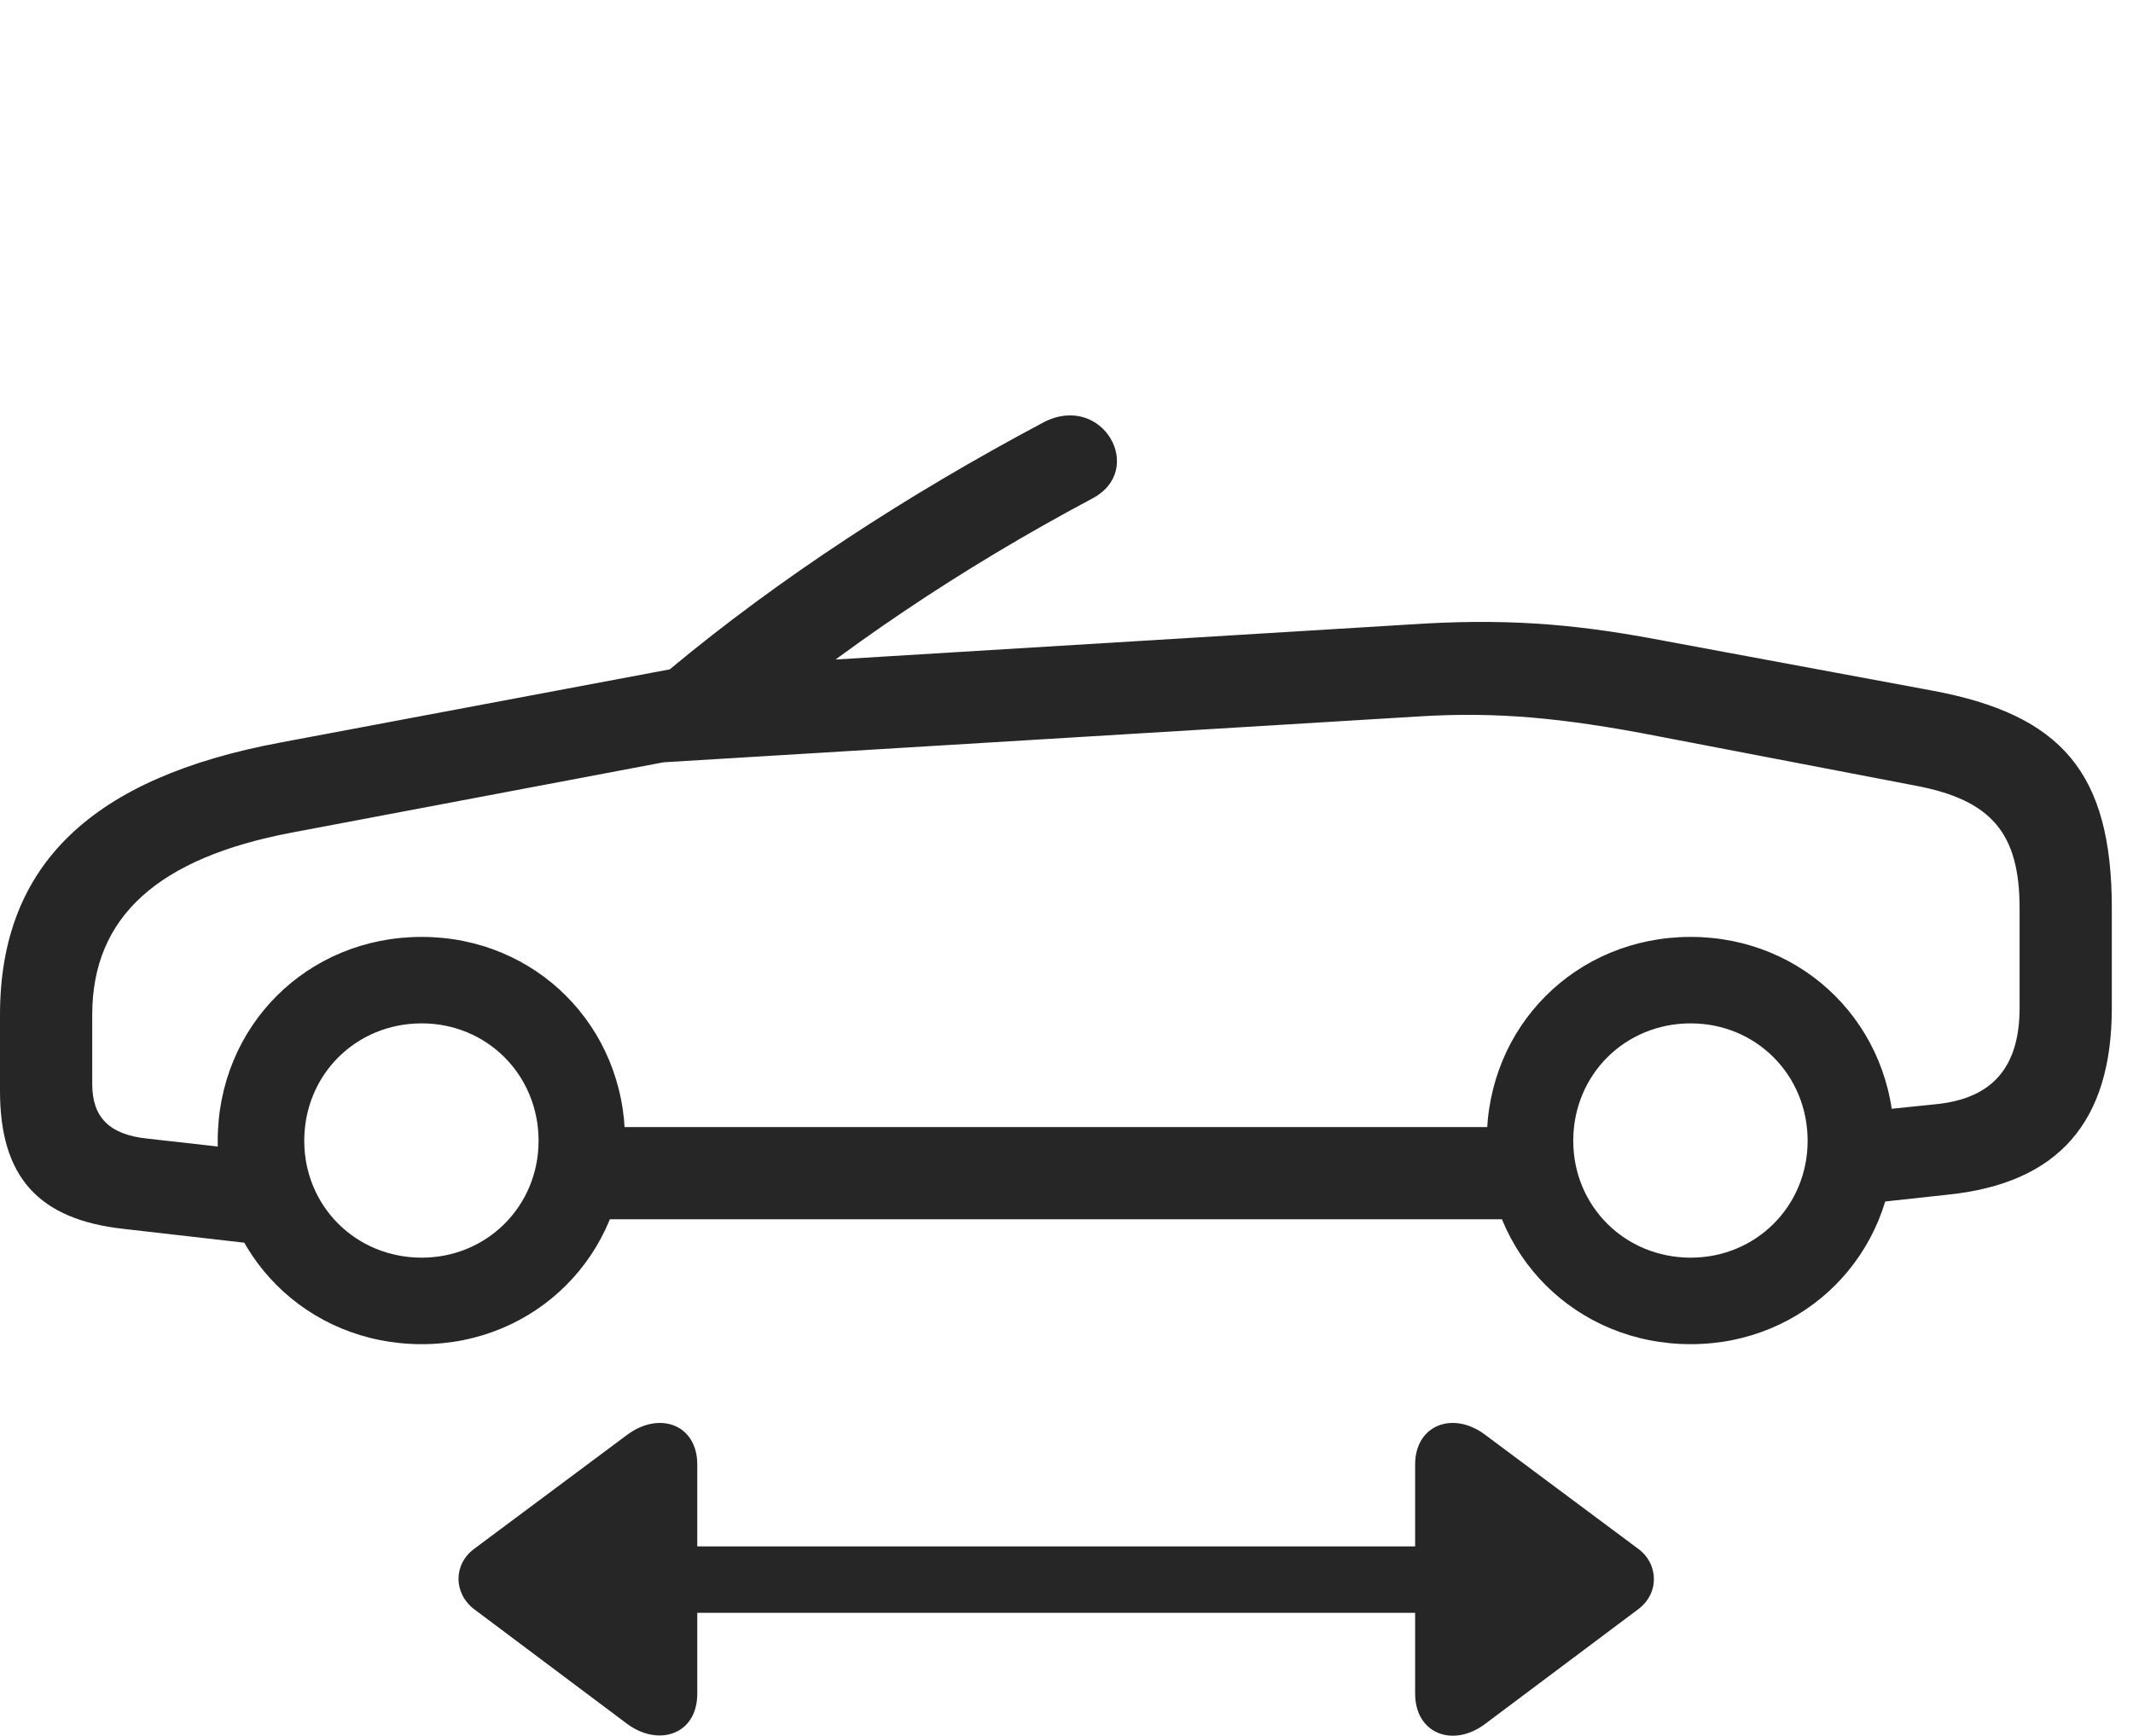 <?xml version="1.0" encoding="UTF-8"?>
<!--Generator: Apple Native CoreSVG 341-->
<!DOCTYPE svg
PUBLIC "-//W3C//DTD SVG 1.1//EN"
       "http://www.w3.org/Graphics/SVG/1.1/DTD/svg11.dtd">
<svg version="1.1" xmlns="http://www.w3.org/2000/svg" xmlns:xlink="http://www.w3.org/1999/xlink" viewBox="0 0 36.357 29.59">
 <g>
  <rect height="29.59" opacity="0" width="36.357" x="0" y="0"/>
  <path d="M10.459 27.495L25.547 27.495C25.85 27.495 26.113 27.231 26.113 26.919C26.113 26.616 25.85 26.362 25.547 26.362L10.459 26.362C10.146 26.362 9.883 26.616 9.883 26.919C9.883 27.231 10.146 27.495 10.459 27.495ZM11.885 28.872L11.885 24.966C11.885 24.292 11.25 24.048 10.693 24.458L8.086 26.401C7.725 26.665 7.725 27.163 8.086 27.436L10.693 29.39C11.221 29.78 11.885 29.575 11.885 28.872ZM24.121 28.872C24.121 29.555 24.766 29.8 25.312 29.39L27.92 27.436C28.291 27.163 28.271 26.655 27.92 26.401L25.312 24.458C24.766 24.048 24.121 24.292 24.121 24.966Z" fill="black" fill-opacity="0.85"/>
  <path d="M2.129 20.952L4.6 21.235L4.756 19.663L2.5 19.409C1.865 19.341 1.572 19.048 1.572 18.481L1.572 17.3C1.572 15.62 2.705 14.624 4.971 14.194L11.27 13.003C11.797 12.905 12.236 12.847 12.559 12.573C14.346 11.059 16.377 9.692 18.613 8.501C19.551 8.013 18.789 6.675 17.783 7.202C15.469 8.432 13.281 9.858 11.416 11.411L4.766 12.661C1.592 13.257 0 14.722 0 17.3L0 18.599C0 20.063 0.654 20.796 2.129 20.952ZM7.188 22.915C9.131 22.915 10.654 21.391 10.654 19.448C10.654 17.495 9.131 15.972 7.188 15.972C5.234 15.972 3.711 17.495 3.711 19.448C3.711 21.391 5.234 22.915 7.188 22.915ZM7.188 21.44C6.064 21.44 5.186 20.561 5.186 19.448C5.186 18.325 6.064 17.446 7.188 17.446C8.301 17.446 9.18 18.325 9.18 19.448C9.18 20.561 8.301 21.44 7.188 21.44ZM9.619 20.786L26.475 20.786L26.475 19.214L9.619 19.214ZM28.818 22.915C30.762 22.915 32.285 21.391 32.285 19.448C32.285 17.495 30.762 15.972 28.818 15.972C26.865 15.972 25.342 17.495 25.342 19.448C25.342 21.391 26.865 22.915 28.818 22.915ZM28.818 21.44C27.695 21.44 26.816 20.561 26.816 19.448C26.816 18.325 27.695 17.446 28.818 17.446C29.932 17.446 30.811 18.325 30.811 19.448C30.811 20.561 29.932 21.44 28.818 21.44ZM31.494 20.552L33.203 20.366C35.088 20.171 35.996 19.126 35.996 17.182L35.996 15.483C35.996 13.169 35.137 12.182 32.93 11.772L28.359 10.923C27.031 10.669 25.879 10.542 24.287 10.63L11.494 11.411L11.035 13.012L24.209 12.212C25.498 12.134 26.621 12.231 28.271 12.553L32.647 13.393C33.945 13.637 34.424 14.204 34.424 15.483L34.424 17.182C34.424 18.188 33.965 18.725 33.008 18.823L31.494 18.979Z" fill="black" fill-opacity="0.85"/>
 </g>
</svg>
